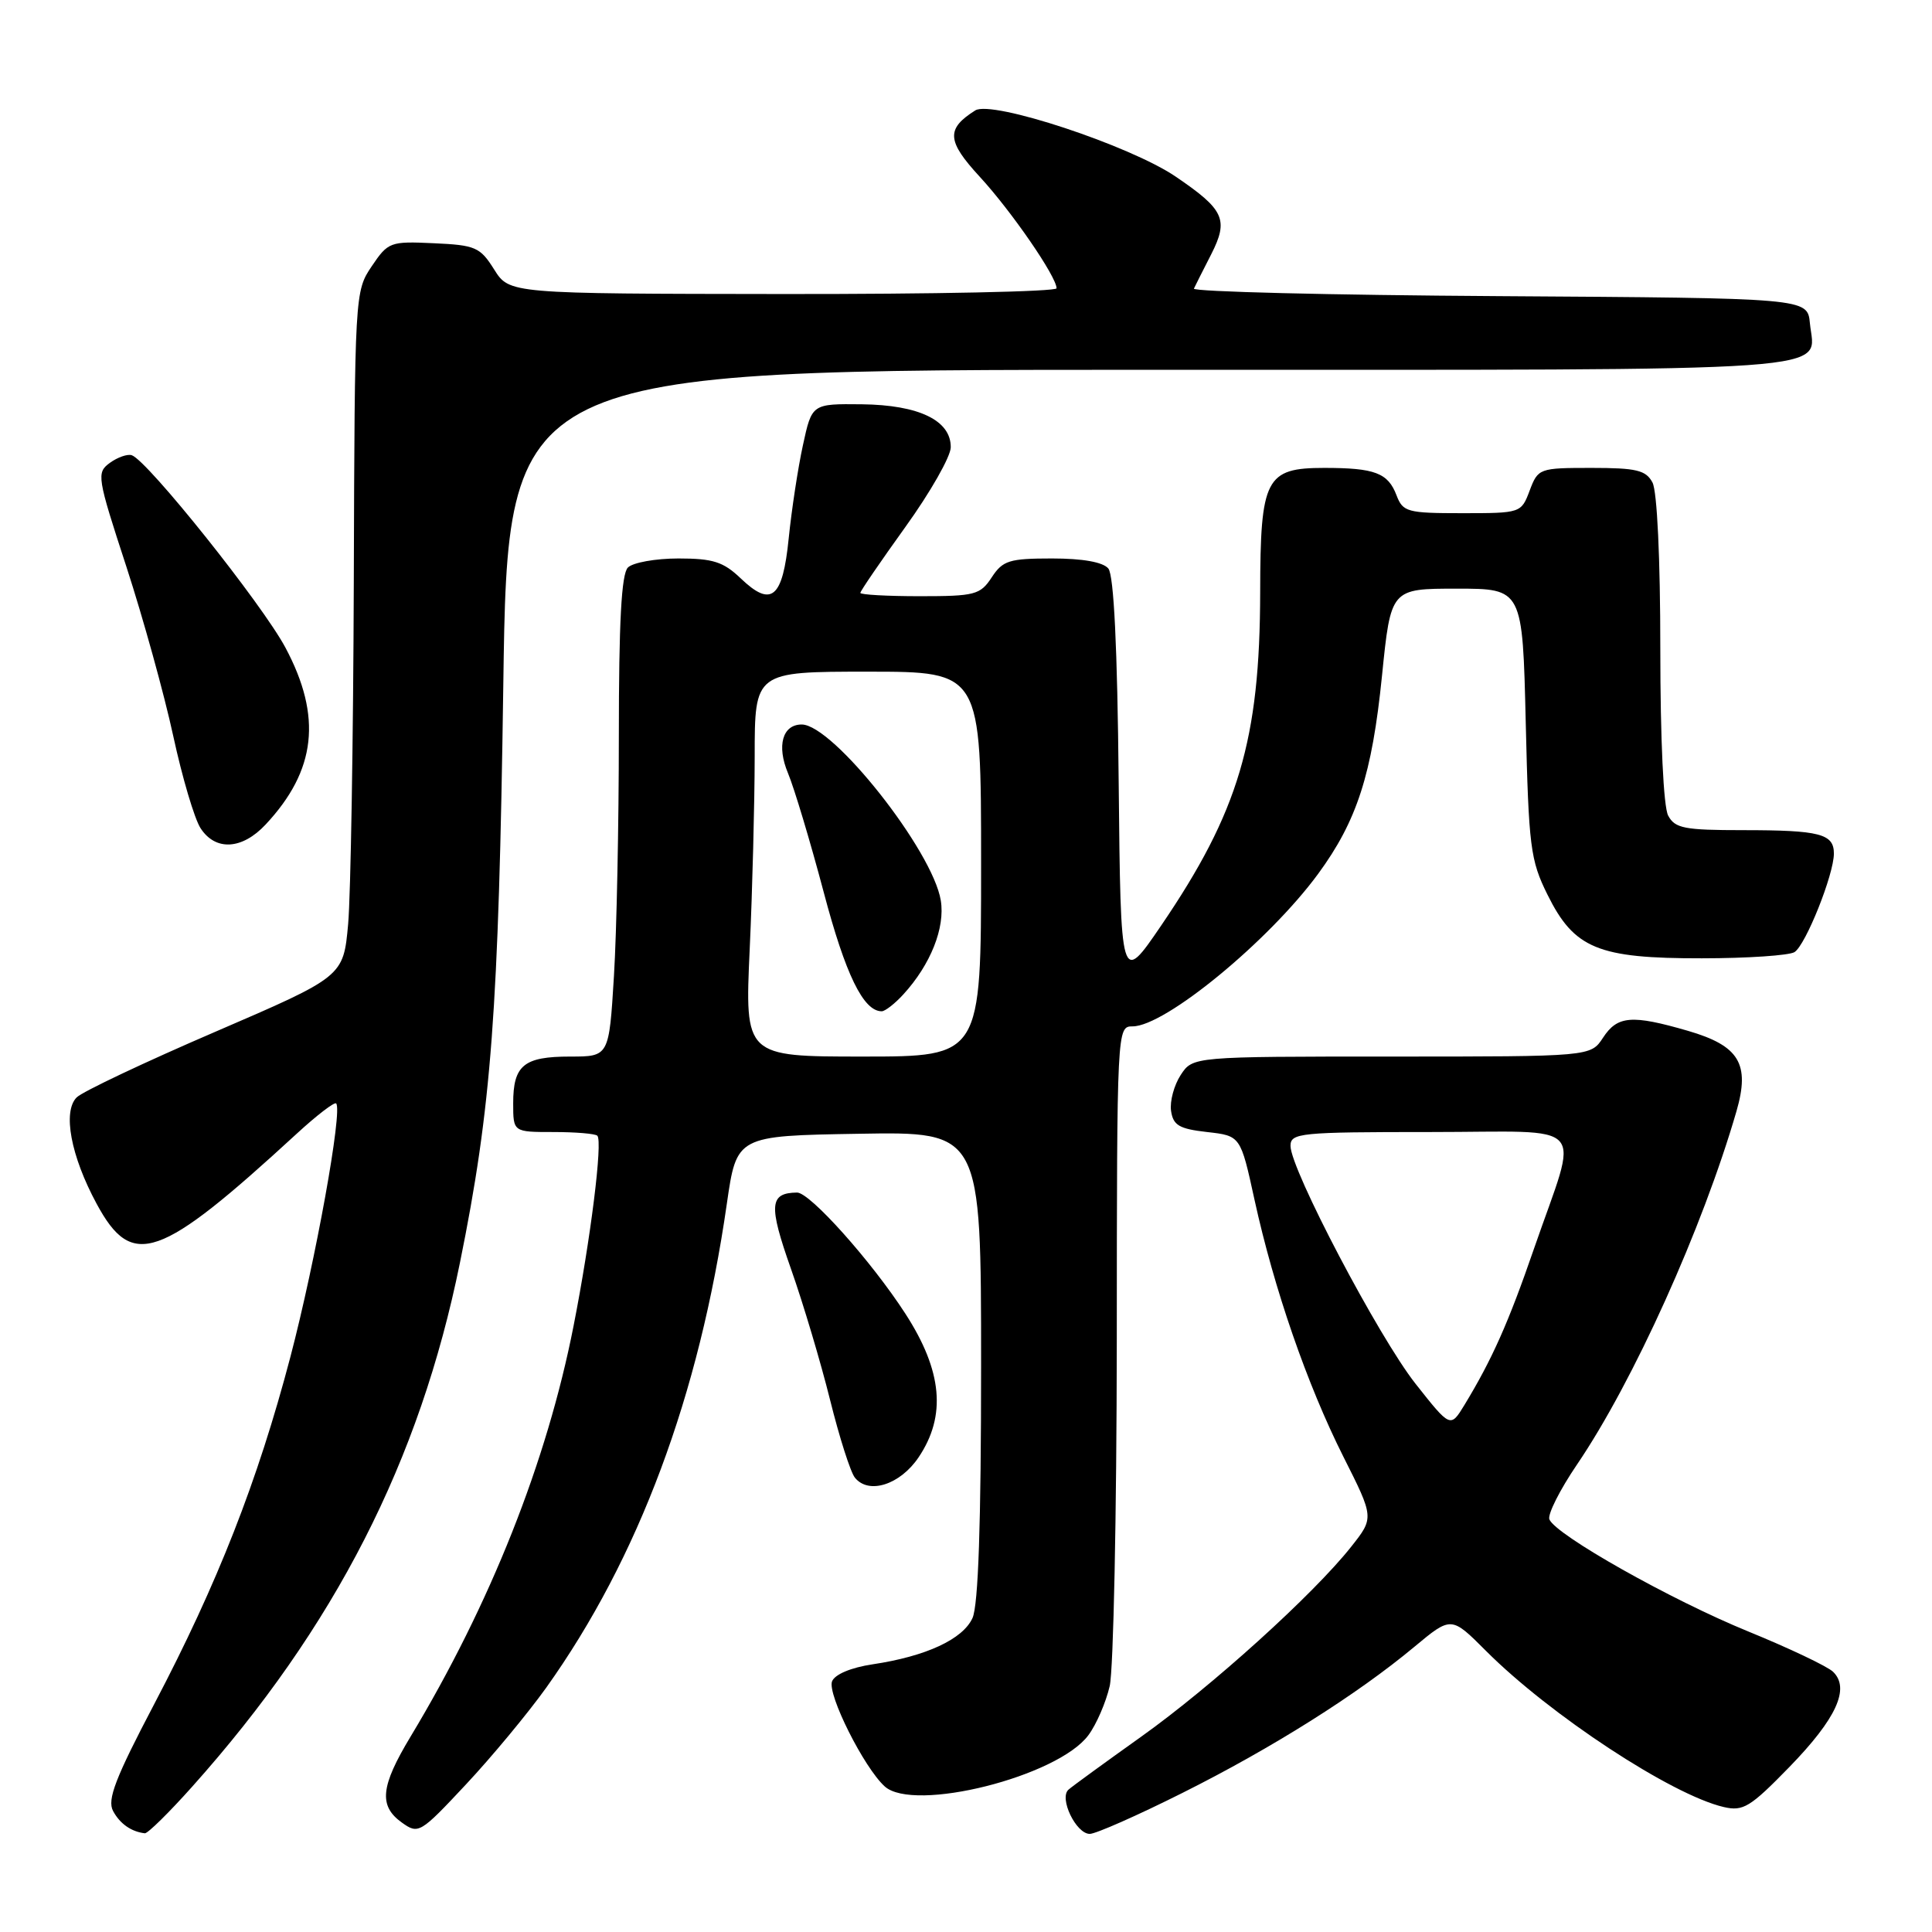 <?xml version="1.0" encoding="UTF-8" standalone="no"?>
<!DOCTYPE svg PUBLIC "-//W3C//DTD SVG 1.1//EN" "http://www.w3.org/Graphics/SVG/1.1/DTD/svg11.dtd" >
<svg xmlns="http://www.w3.org/2000/svg" xmlns:xlink="http://www.w3.org/1999/xlink" version="1.1" viewBox="0 0 256 256">
 <g >
 <path fill="currentColor"
d=" M 25.46 236.75 C 44.37 215.60 55.61 193.60 60.94 167.34 C 65.12 146.76 66.08 133.94 66.69 90.75 C 67.28 49.00 67.28 49.00 152.52 49.00 C 246.31 49.00 240.45 49.41 239.82 42.82 C 239.50 39.50 239.50 39.50 198.67 39.24 C 176.21 39.10 158.00 38.65 158.20 38.24 C 158.39 37.83 159.42 35.79 160.49 33.70 C 162.83 29.09 162.23 27.78 155.78 23.40 C 149.74 19.29 131.43 13.24 129.23 14.63 C 125.34 17.08 125.45 18.68 129.83 23.43 C 134.02 27.98 140.00 36.66 140.00 38.20 C 140.00 38.64 123.69 38.98 103.75 38.96 C 67.50 38.92 67.50 38.92 65.48 35.71 C 63.62 32.75 63.01 32.48 57.48 32.23 C 51.69 31.96 51.43 32.06 49.25 35.29 C 47.02 38.59 47.00 38.96 46.88 77.06 C 46.81 98.20 46.47 118.63 46.13 122.45 C 45.50 129.40 45.50 129.40 28.52 136.72 C 19.18 140.74 10.92 144.65 10.16 145.41 C 8.28 147.29 9.38 153.17 12.80 159.50 C 17.52 168.24 21.07 167.00 39.32 150.22 C 41.96 147.79 44.32 145.98 44.54 146.21 C 45.43 147.09 41.80 167.14 38.48 179.79 C 34.15 196.26 28.81 209.86 20.44 225.79 C 15.29 235.59 14.18 238.47 14.98 239.96 C 15.89 241.66 17.39 242.71 19.19 242.92 C 19.57 242.96 22.39 240.19 25.46 236.75 Z  M 72.39 223.61 C 84.61 206.47 92.66 184.92 96.31 159.50 C 97.61 150.50 97.61 150.50 113.80 150.23 C 130.00 149.95 130.00 149.95 130.00 180.93 C 130.00 201.92 129.63 212.71 128.86 214.40 C 127.58 217.21 122.71 219.47 115.63 220.53 C 112.75 220.96 110.61 221.87 110.25 222.79 C 109.60 224.49 114.48 234.22 117.23 236.71 C 121.09 240.20 140.16 235.41 144.22 229.92 C 145.27 228.51 146.54 225.58 147.04 223.42 C 147.54 221.27 147.96 200.71 147.98 177.75 C 148.00 136.20 148.01 136.00 150.07 136.00 C 154.37 136.00 168.11 124.71 174.66 115.79 C 179.81 108.77 181.80 102.60 183.12 89.56 C 184.29 78.00 184.29 78.00 193.02 78.00 C 201.75 78.00 201.75 78.00 202.17 95.80 C 202.56 112.22 202.78 113.98 205.05 118.55 C 208.59 125.70 211.74 127.00 225.50 126.98 C 231.55 126.98 237.08 126.60 237.78 126.16 C 239.27 125.21 243.00 115.87 243.00 113.10 C 243.00 110.48 241.14 110.00 230.95 110.00 C 223.19 110.00 221.94 109.76 221.04 108.07 C 220.42 106.92 220.00 97.96 220.00 86.00 C 220.00 74.04 219.58 65.08 218.96 63.93 C 218.09 62.30 216.83 62.00 210.88 62.00 C 203.96 62.00 203.80 62.06 202.69 65.00 C 201.57 67.98 201.51 68.00 193.76 68.00 C 186.47 68.00 185.89 67.84 185.05 65.64 C 183.92 62.66 182.18 62.00 175.47 62.00 C 167.71 62.00 167.00 63.36 166.98 78.47 C 166.95 98.04 164.12 107.57 153.86 122.64 C 148.50 130.50 148.50 130.50 148.23 103.58 C 148.06 85.77 147.59 76.21 146.86 75.33 C 146.15 74.48 143.47 74.00 139.40 74.00 C 133.73 74.00 132.87 74.27 131.41 76.50 C 129.89 78.82 129.19 79.00 121.88 79.00 C 117.55 79.00 114.00 78.80 114.00 78.56 C 114.00 78.32 116.69 74.39 119.98 69.81 C 123.27 65.24 125.97 60.50 125.98 59.27 C 126.01 55.71 121.77 53.66 114.20 53.57 C 107.58 53.50 107.58 53.50 106.39 59.00 C 105.73 62.02 104.89 67.57 104.51 71.31 C 103.71 79.29 102.22 80.54 98.14 76.63 C 95.85 74.44 94.47 74.00 89.90 74.00 C 86.87 74.00 83.86 74.54 83.20 75.20 C 82.34 76.06 82.00 82.43 82.00 97.54 C 82.00 109.17 81.71 123.48 81.35 129.34 C 80.70 140.00 80.70 140.00 75.55 140.00 C 69.40 140.00 68.00 141.15 68.00 146.20 C 68.00 150.00 68.00 150.00 73.33 150.00 C 76.27 150.00 78.89 150.22 79.15 150.49 C 79.88 151.22 78.27 164.17 76.00 175.69 C 72.47 193.68 64.98 212.55 54.39 230.13 C 50.42 236.72 50.16 239.29 53.25 241.50 C 55.44 243.07 55.67 242.94 61.72 236.47 C 65.14 232.82 69.94 227.03 72.39 223.61 Z  M 156.68 237.57 C 168.59 231.61 179.84 224.52 187.40 218.22 C 192.30 214.14 192.30 214.14 196.90 218.75 C 205.39 227.25 221.49 237.83 228.40 239.44 C 230.98 240.04 231.91 239.47 237.11 234.13 C 243.33 227.73 245.18 223.71 242.88 221.51 C 242.12 220.79 237.07 218.39 231.66 216.18 C 221.41 212.00 206.11 203.37 205.30 201.32 C 205.05 200.66 206.69 197.40 208.96 194.06 C 216.43 183.07 225.61 162.71 230.09 147.25 C 231.91 140.96 230.46 138.57 223.66 136.59 C 216.22 134.43 214.32 134.58 212.41 137.50 C 210.77 140.00 210.77 140.00 184.41 140.00 C 158.05 140.00 158.05 140.00 156.45 142.44 C 155.57 143.79 154.99 145.92 155.17 147.19 C 155.45 149.11 156.24 149.58 159.94 150.00 C 164.38 150.50 164.38 150.50 166.23 158.98 C 168.81 170.76 173.19 183.44 178.00 193.01 C 182.08 201.11 182.08 201.11 179.03 204.96 C 174.04 211.27 160.51 223.50 151.20 230.13 C 146.42 233.54 142.08 236.69 141.58 237.14 C 140.30 238.26 142.58 243.00 144.40 243.00 C 145.19 243.00 150.72 240.56 156.68 237.57 Z  M 121.72 193.10 C 125.42 187.60 124.87 181.66 119.98 174.09 C 115.48 167.13 107.31 157.99 105.61 158.02 C 101.95 158.07 101.82 159.66 104.80 168.11 C 106.43 172.72 108.76 180.55 109.99 185.50 C 111.22 190.45 112.70 195.09 113.28 195.80 C 115.11 198.07 119.27 196.74 121.72 193.10 Z  M 35.20 109.25 C 41.90 102.09 42.70 94.96 37.82 85.81 C 34.73 80.03 19.55 61.02 17.46 60.32 C 16.89 60.13 15.58 60.59 14.56 61.33 C 12.77 62.64 12.85 63.17 16.75 75.10 C 18.97 81.92 21.76 92.00 22.95 97.50 C 24.14 103.00 25.77 108.51 26.58 109.75 C 28.56 112.79 32.08 112.59 35.20 109.25 Z  M 99.34 125.75 C 99.70 117.91 99.99 106.44 100.00 100.25 C 100.00 89.00 100.00 89.00 115.00 89.00 C 130.00 89.00 130.00 89.00 130.00 114.50 C 130.00 140.00 130.00 140.00 114.34 140.00 C 98.69 140.00 98.69 140.00 99.34 125.75 Z  M 119.71 131.75 C 123.31 127.81 125.25 122.94 124.66 119.32 C 123.59 112.72 110.37 96.00 106.23 96.00 C 103.69 96.00 102.89 98.81 104.41 102.44 C 105.24 104.43 107.37 111.52 109.14 118.20 C 112.03 129.13 114.40 134.00 116.83 134.00 C 117.28 134.00 118.58 132.99 119.71 131.75 Z  M 187.57 183.36 C 182.68 177.16 171.00 154.94 171.00 151.84 C 171.00 150.12 172.21 150.00 189.52 150.00 C 210.91 150.00 209.25 148.13 203.26 165.46 C 199.88 175.27 197.70 180.15 194.05 186.16 C 192.19 189.21 192.19 189.21 187.57 183.36 Z "/>
</g>
</svg>